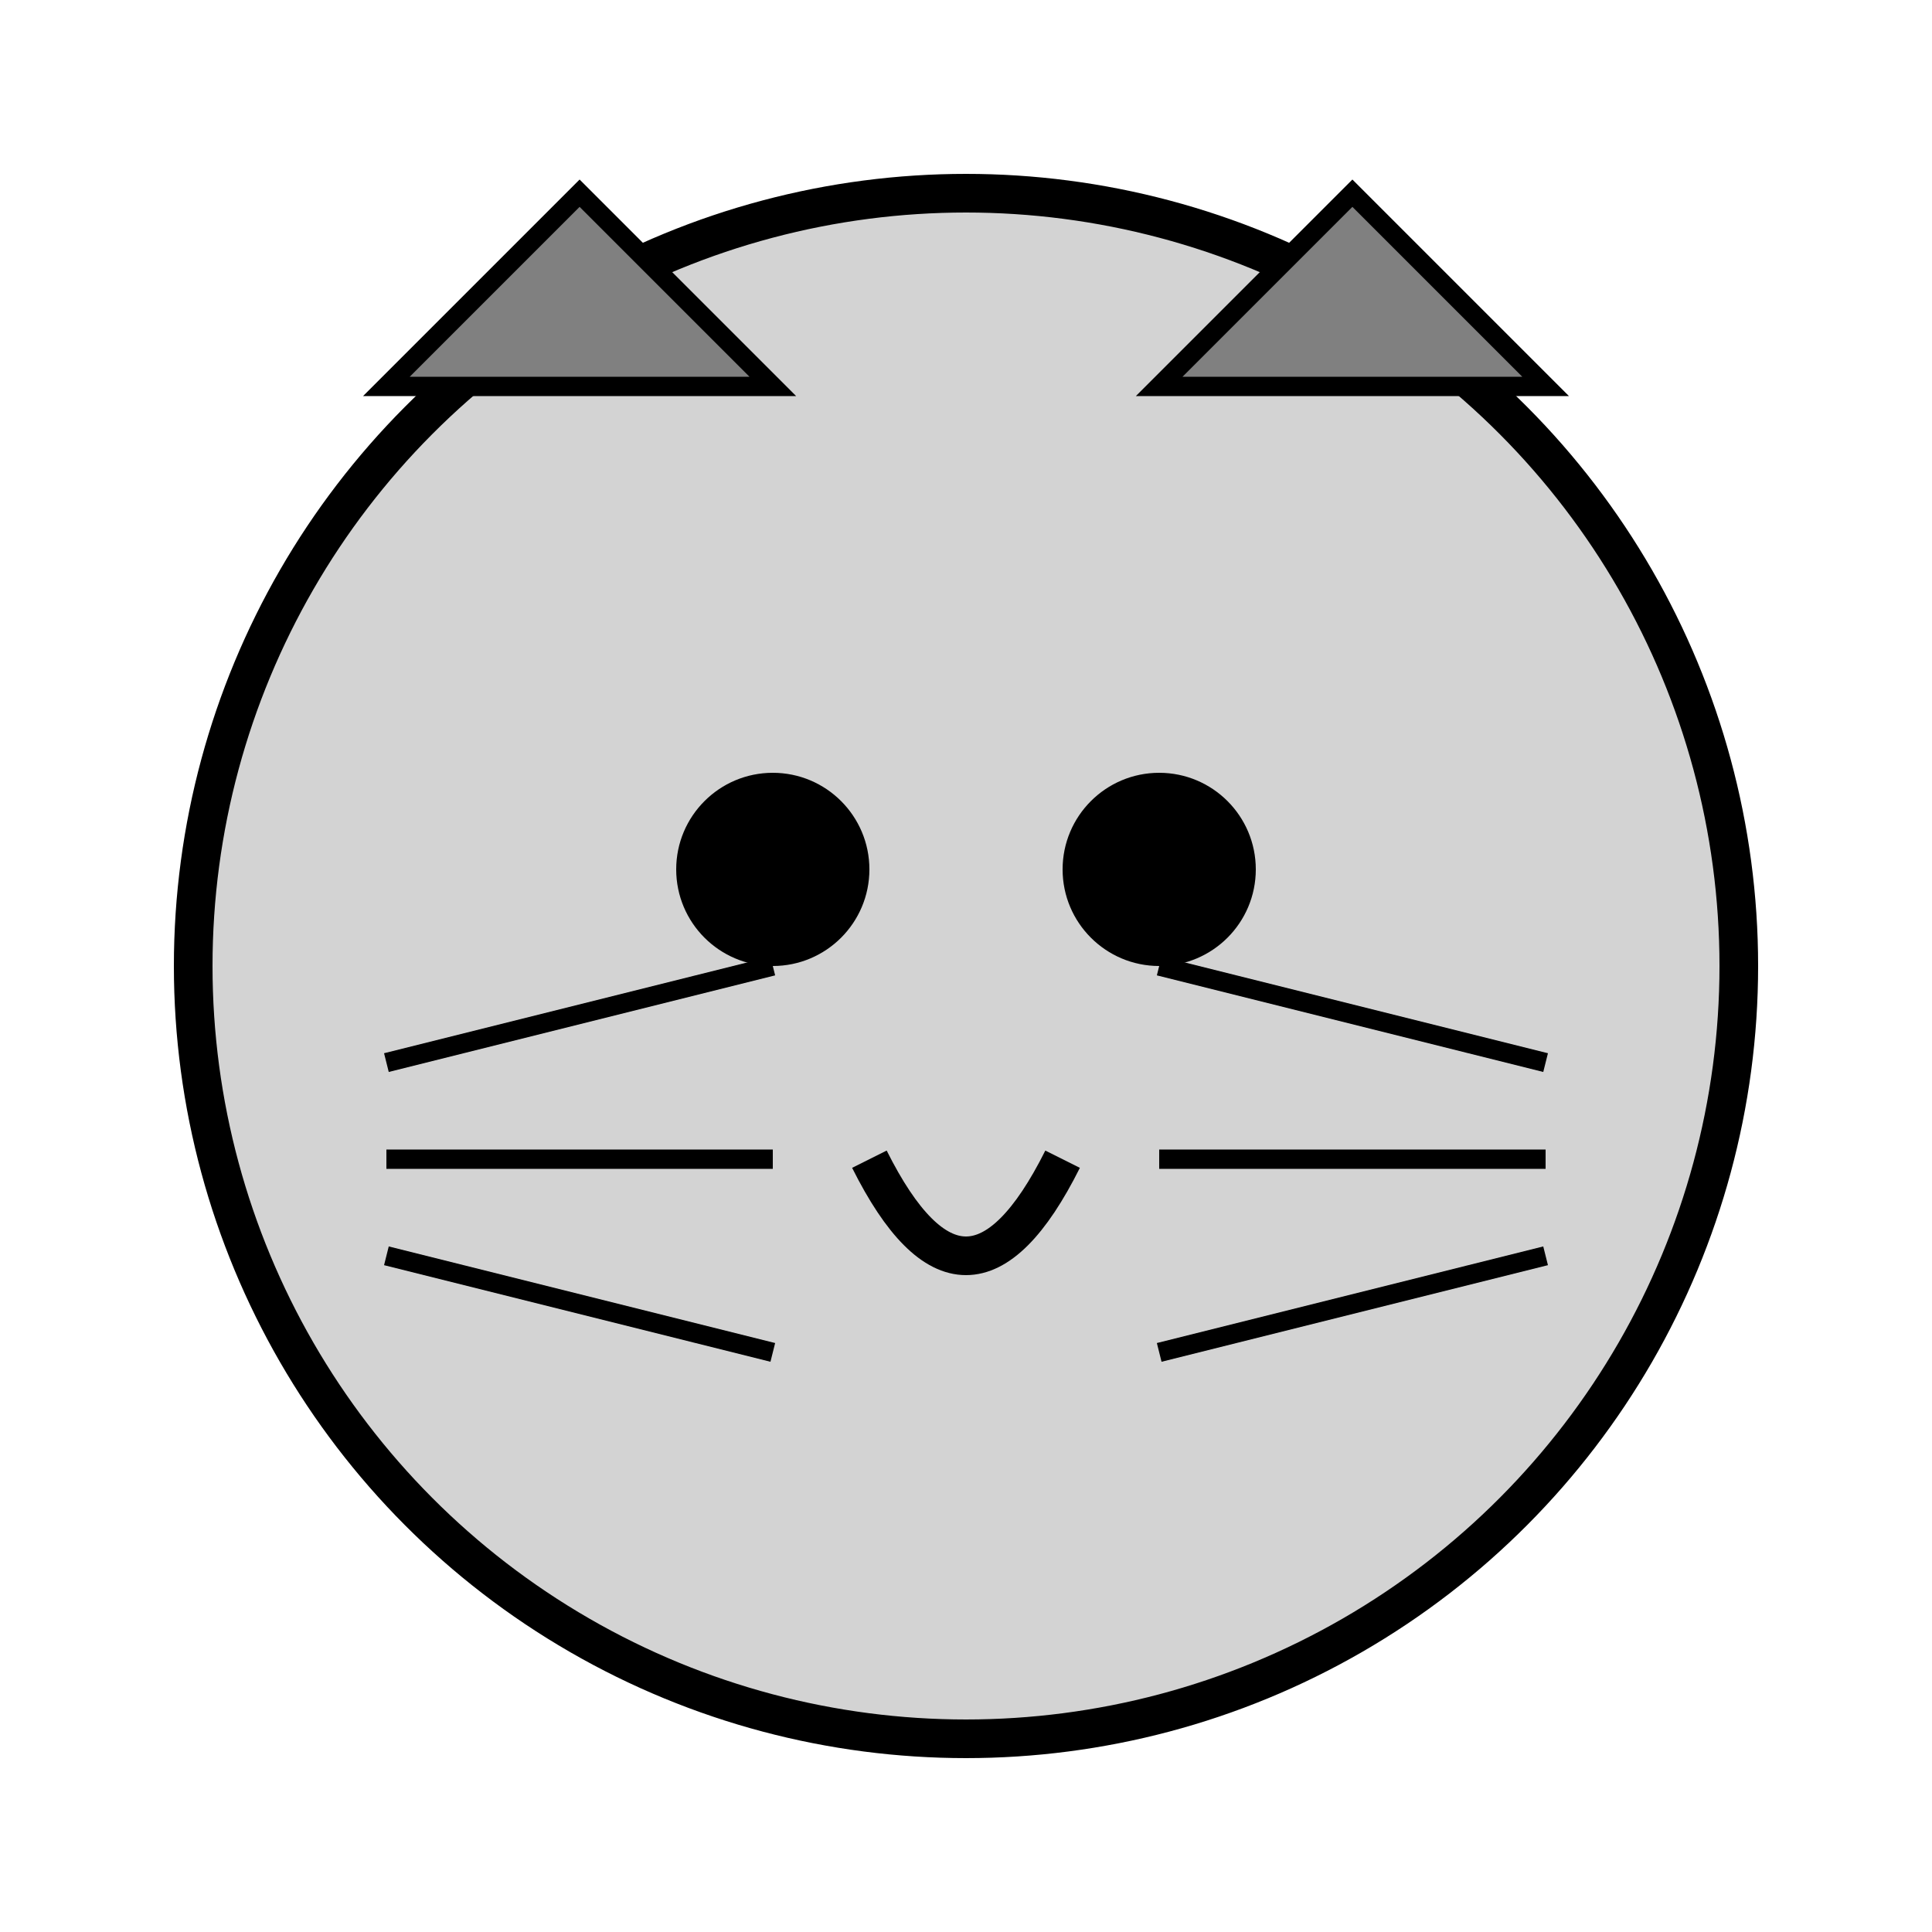 <svg width="100" height="100" viewBox="0 0 100 100" xmlns="http://www.w3.org/2000/svg">
  <circle cx="50" cy="50" r="40" stroke="black" stroke-width="2" fill="lightgrey" />
  <polygon points="20,20 30,10 40,20" style="fill:grey;stroke:black;stroke-width:1" />
  <polygon points="60,20 70,10 80,20" style="fill:grey;stroke:black;stroke-width:1" />
  <circle cx="40" cy="45" r="5" fill="black" />
  <circle cx="60" cy="45" r="5" fill="black" />
  <path d="M 45 60 Q 50 70 55 60" stroke="black" stroke-width="2" fill="transparent" />
  <line x1="20" y1="55" x2="40" y2="50" stroke="black" stroke-width="1" />
  <line x1="20" y1="60" x2="40" y2="60" stroke="black" stroke-width="1" />
  <line x1="20" y1="65" x2="40" y2="70" stroke="black" stroke-width="1" />
  <line x1="80" y1="55" x2="60" y2="50" stroke="black" stroke-width="1" />
  <line x1="80" y1="60" x2="60" y2="60" stroke="black" stroke-width="1" />
  <line x1="80" y1="65" x2="60" y2="70" stroke="black" stroke-width="1" />
</svg>
